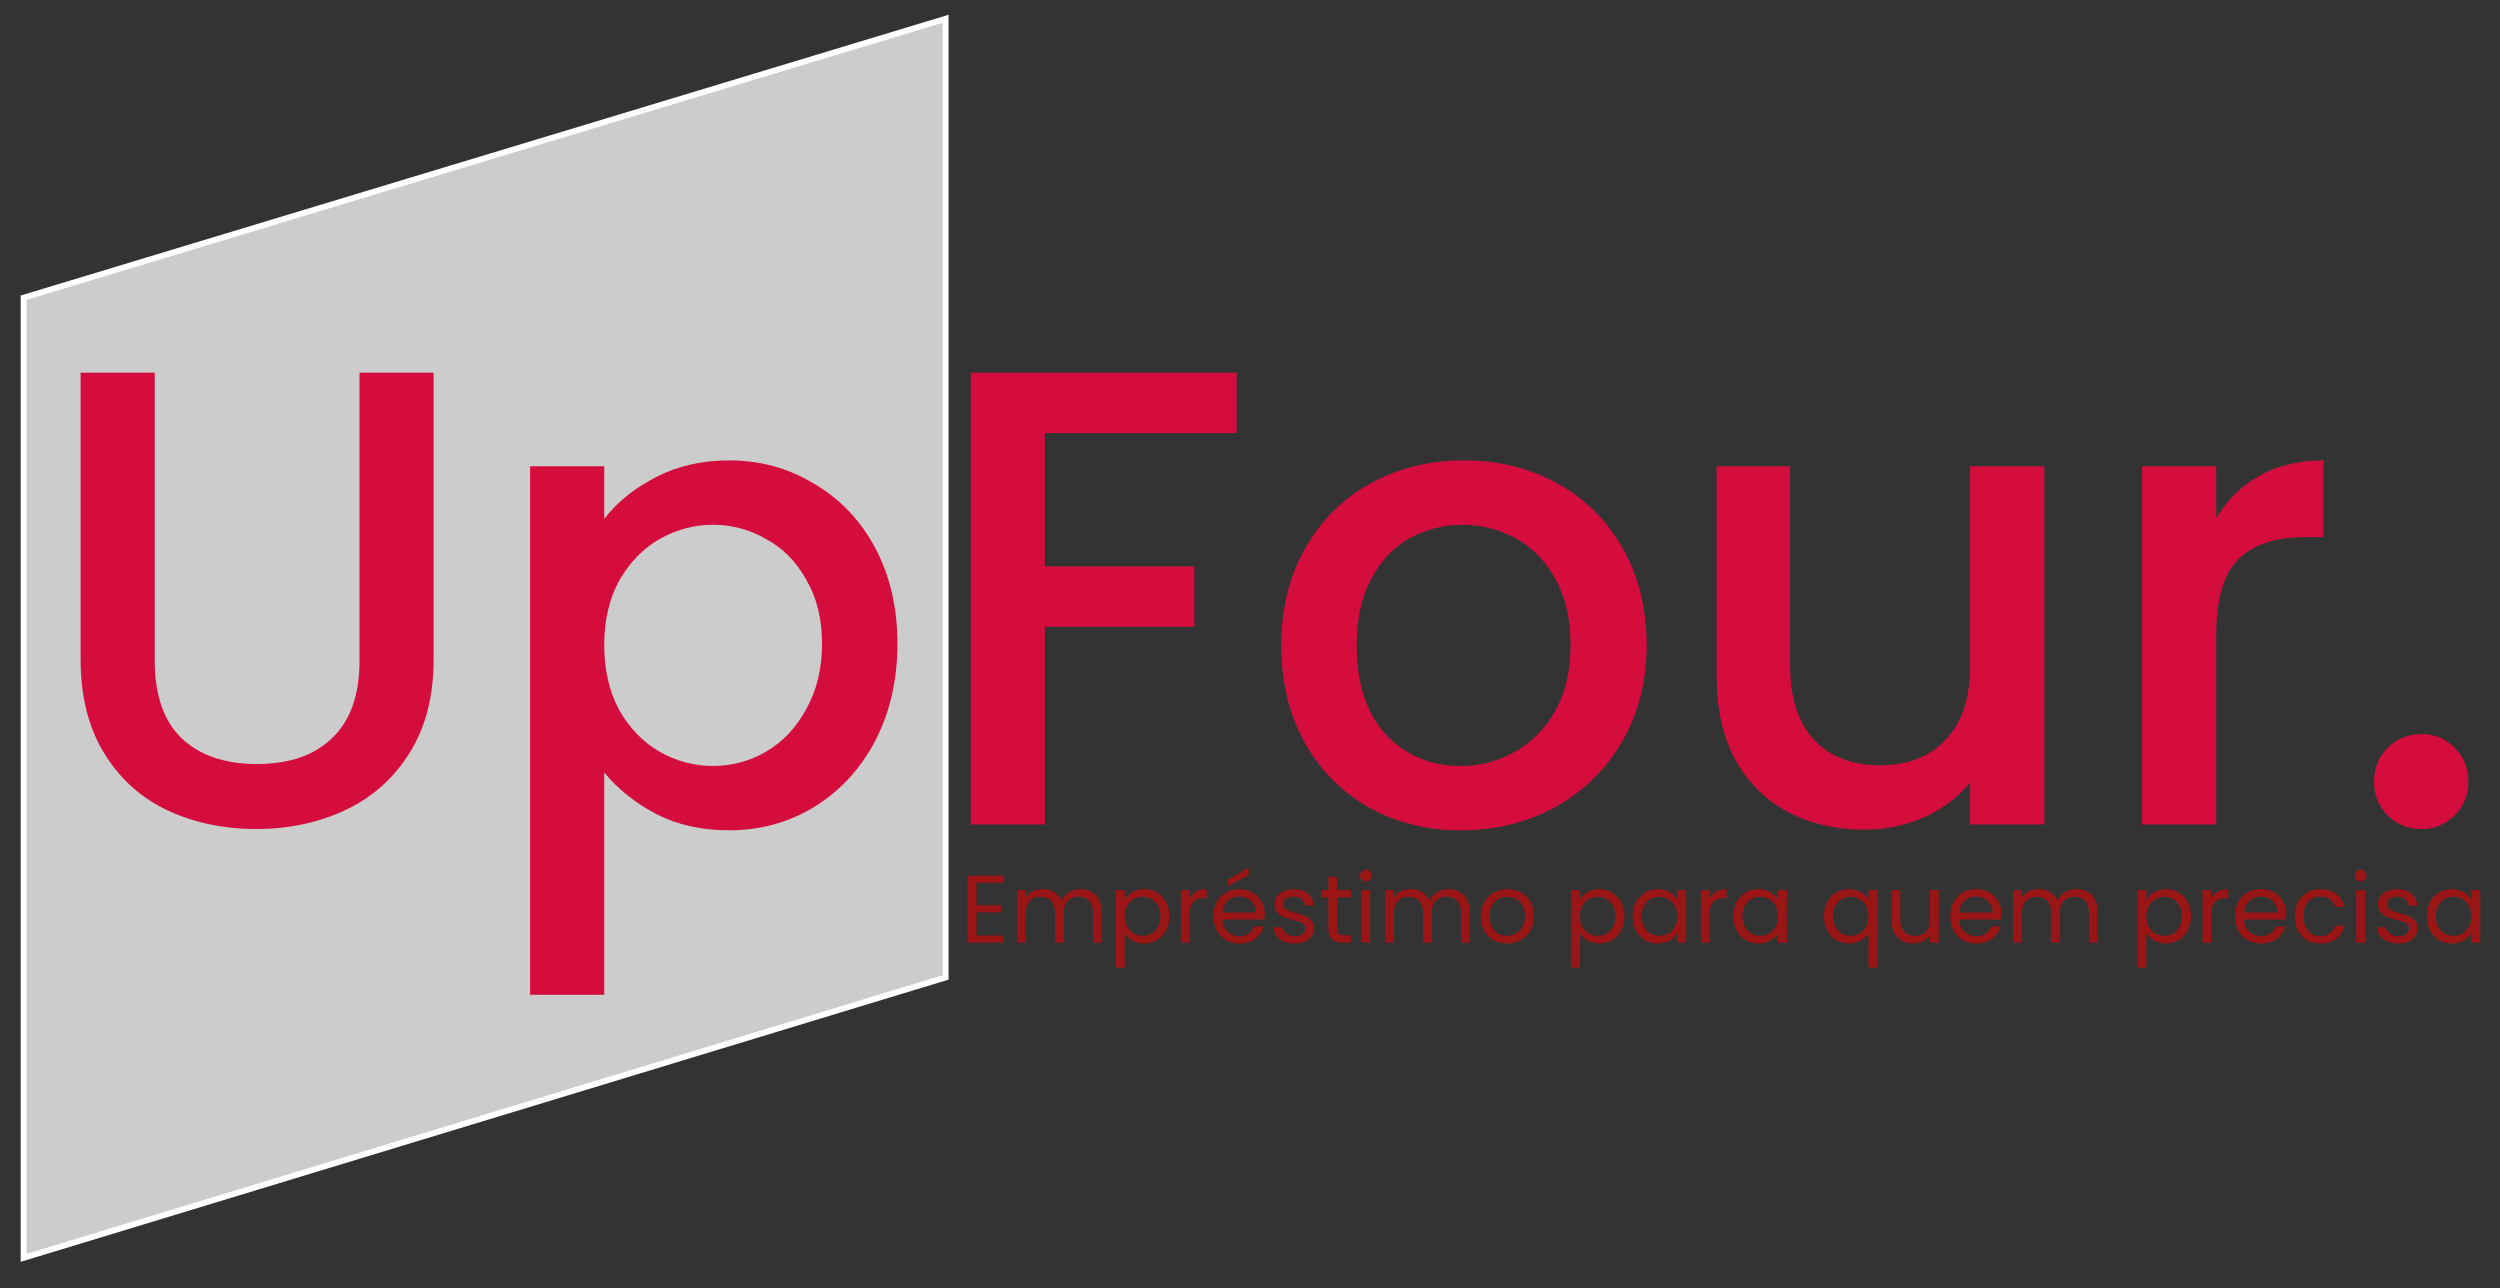 <svg width="846" height="436" viewBox="0 0 846 436" fill="none" xmlns="http://www.w3.org/2000/svg">
<rect x="0" y="0" width="846" height="436" fill="#333333" stroke="none"/>
<g clip-path="url(#clip0)">
<path d="M8 425.651V100.742L320 6.347V330.759L8 425.651Z" fill="white" fill-opacity="0.75" stroke="white" stroke-width="2"/>
<path d="M330.46 298.752V306.325H338.715V308.762H330.46V316.562H339.69V319H327.503V296.315H339.69V298.752H330.46ZM365.583 300.865C366.969 300.865 368.204 301.157 369.288 301.742C370.371 302.306 371.227 303.162 371.855 304.31C372.483 305.458 372.798 306.856 372.798 308.502V319H369.873V308.925C369.873 307.148 369.428 305.794 368.54 304.862C367.673 303.909 366.493 303.432 364.998 303.432C363.459 303.432 362.235 303.931 361.325 304.927C360.415 305.902 359.96 307.322 359.96 309.185V319H357.035V308.925C357.035 307.148 356.591 305.794 355.703 304.862C354.836 303.909 353.655 303.432 352.16 303.432C350.622 303.432 349.398 303.931 348.488 304.927C347.578 305.902 347.123 307.322 347.123 309.185V319H344.165V301.19H347.123V303.757C347.708 302.826 348.488 302.111 349.463 301.612C350.459 301.114 351.553 300.865 352.745 300.865C354.24 300.865 355.562 301.201 356.71 301.872C357.858 302.544 358.714 303.53 359.278 304.83C359.776 303.573 360.599 302.598 361.748 301.905C362.896 301.212 364.174 300.865 365.583 300.865ZM380.606 304.472C381.191 303.454 382.058 302.609 383.206 301.937C384.376 301.244 385.731 300.897 387.269 300.897C388.851 300.897 390.281 301.277 391.559 302.035C392.859 302.793 393.877 303.866 394.614 305.252C395.351 306.617 395.719 308.21 395.719 310.03C395.719 311.828 395.351 313.432 394.614 314.84C393.877 316.248 392.859 317.342 391.559 318.122C390.281 318.903 388.851 319.293 387.269 319.293C385.752 319.293 384.409 318.957 383.239 318.285C382.091 317.592 381.213 316.736 380.606 315.717V327.45H377.649V301.19H380.606V304.472ZM392.696 310.03C392.696 308.687 392.426 307.517 391.884 306.52C391.342 305.523 390.606 304.765 389.674 304.245C388.764 303.725 387.756 303.465 386.651 303.465C385.568 303.465 384.561 303.736 383.629 304.277C382.719 304.797 381.982 305.567 381.419 306.585C380.877 307.582 380.606 308.741 380.606 310.062C380.606 311.406 380.877 312.587 381.419 313.605C381.982 314.602 382.719 315.371 383.629 315.912C384.561 316.432 385.568 316.692 386.651 316.692C387.756 316.692 388.764 316.432 389.674 315.912C390.606 315.371 391.342 314.602 391.884 313.605C392.426 312.587 392.696 311.395 392.696 310.03ZM402.569 304.082C403.089 303.064 403.826 302.273 404.779 301.71C405.754 301.147 406.935 300.865 408.322 300.865V303.92H407.542C404.227 303.92 402.569 305.718 402.569 309.315V319H399.612V301.19H402.569V304.082ZM427.986 309.412C427.986 309.976 427.953 310.572 427.888 311.2H413.653C413.762 312.955 414.358 314.331 415.441 315.327C416.546 316.302 417.878 316.79 419.438 316.79C420.717 316.79 421.778 316.497 422.623 315.912C423.49 315.306 424.097 314.504 424.443 313.507H427.628C427.152 315.219 426.198 316.617 424.768 317.7C423.338 318.762 421.562 319.293 419.438 319.293C417.748 319.293 416.232 318.913 414.888 318.155C413.567 317.397 412.527 316.324 411.768 314.938C411.01 313.529 410.631 311.904 410.631 310.062C410.631 308.221 410.999 306.607 411.736 305.22C412.473 303.833 413.502 302.772 414.823 302.035C416.167 301.277 417.705 300.897 419.438 300.897C421.128 300.897 422.623 301.266 423.923 302.002C425.223 302.739 426.22 303.757 426.913 305.057C427.628 306.336 427.986 307.787 427.986 309.412ZM424.931 308.795C424.931 307.668 424.682 306.704 424.183 305.902C423.685 305.079 423.003 304.462 422.136 304.05C421.291 303.617 420.348 303.4 419.308 303.4C417.813 303.4 416.535 303.877 415.473 304.83C414.433 305.783 413.838 307.105 413.686 308.795H424.931ZM422.493 296.152L415.571 299.857V297.647L422.493 293.585V296.152ZM438.195 319.293C436.83 319.293 435.606 319.065 434.522 318.61C433.439 318.133 432.583 317.483 431.955 316.66C431.326 315.815 430.98 314.851 430.915 313.767H433.97C434.056 314.656 434.468 315.382 435.205 315.945C435.963 316.508 436.949 316.79 438.162 316.79C439.289 316.79 440.177 316.541 440.827 316.042C441.477 315.544 441.802 314.916 441.802 314.157C441.802 313.377 441.456 312.803 440.762 312.435C440.069 312.045 438.996 311.666 437.545 311.297C436.223 310.951 435.14 310.604 434.295 310.257C433.471 309.889 432.756 309.358 432.15 308.665C431.565 307.95 431.272 307.018 431.272 305.87C431.272 304.96 431.543 304.126 432.085 303.367C432.626 302.609 433.396 302.013 434.392 301.58C435.389 301.125 436.526 300.897 437.805 300.897C439.776 300.897 441.369 301.396 442.582 302.392C443.796 303.389 444.446 304.754 444.532 306.487H441.575C441.51 305.556 441.131 304.808 440.437 304.245C439.766 303.682 438.856 303.4 437.707 303.4C436.646 303.4 435.801 303.627 435.172 304.082C434.544 304.537 434.23 305.133 434.23 305.87C434.23 306.455 434.414 306.942 434.782 307.332C435.172 307.701 435.649 308.004 436.212 308.242C436.797 308.459 437.599 308.708 438.617 308.99C439.896 309.337 440.936 309.683 441.737 310.03C442.539 310.355 443.221 310.853 443.785 311.525C444.37 312.197 444.673 313.074 444.695 314.157C444.695 315.132 444.424 316.01 443.882 316.79C443.341 317.57 442.571 318.187 441.575 318.642C440.6 319.076 439.473 319.293 438.195 319.293ZM452.477 303.627V314.125C452.477 314.992 452.661 315.609 453.03 315.977C453.398 316.324 454.037 316.497 454.947 316.497H457.125V319H454.46C452.813 319 451.578 318.621 450.755 317.862C449.931 317.104 449.52 315.858 449.52 314.125V303.627H447.212V301.19H449.52V296.705H452.477V301.19H457.125V303.627H452.477ZM462.236 298.297C461.672 298.297 461.196 298.102 460.806 297.712C460.416 297.322 460.221 296.846 460.221 296.282C460.221 295.719 460.416 295.242 460.806 294.852C461.196 294.462 461.672 294.267 462.236 294.267C462.777 294.267 463.232 294.462 463.601 294.852C463.991 295.242 464.186 295.719 464.186 296.282C464.186 296.846 463.991 297.322 463.601 297.712C463.232 298.102 462.777 298.297 462.236 298.297ZM463.666 301.19V319H460.708V301.19H463.666ZM490.124 300.865C491.51 300.865 492.745 301.157 493.829 301.742C494.912 302.306 495.768 303.162 496.396 304.31C497.024 305.458 497.339 306.856 497.339 308.502V319H494.414V308.925C494.414 307.148 493.969 305.794 493.081 304.862C492.214 303.909 491.034 303.432 489.539 303.432C488 303.432 486.776 303.931 485.866 304.927C484.956 305.902 484.501 307.322 484.501 309.185V319H481.576V308.925C481.576 307.148 481.132 305.794 480.244 304.862C479.377 303.909 478.196 303.432 476.701 303.432C475.163 303.432 473.939 303.931 473.029 304.927C472.119 305.902 471.664 307.322 471.664 309.185V319H468.706V301.19H471.664V303.757C472.249 302.826 473.029 302.111 474.004 301.612C475 301.114 476.094 300.865 477.286 300.865C478.781 300.865 480.103 301.201 481.251 301.872C482.399 302.544 483.255 303.53 483.819 304.83C484.317 303.573 485.14 302.598 486.289 301.905C487.437 301.212 488.715 300.865 490.124 300.865ZM509.958 319.293C508.289 319.293 506.773 318.913 505.408 318.155C504.064 317.397 503.003 316.324 502.223 314.938C501.464 313.529 501.085 311.904 501.085 310.062C501.085 308.242 501.475 306.639 502.255 305.252C503.057 303.844 504.14 302.772 505.505 302.035C506.87 301.277 508.398 300.897 510.088 300.897C511.778 300.897 513.305 301.277 514.67 302.035C516.035 302.772 517.108 303.833 517.888 305.22C518.689 306.607 519.09 308.221 519.09 310.062C519.09 311.904 518.678 313.529 517.855 314.938C517.053 316.324 515.959 317.397 514.573 318.155C513.186 318.913 511.648 319.293 509.958 319.293ZM509.958 316.692C511.019 316.692 512.016 316.443 512.948 315.945C513.879 315.447 514.627 314.699 515.19 313.702C515.775 312.706 516.068 311.492 516.068 310.062C516.068 308.632 515.786 307.419 515.223 306.422C514.659 305.426 513.923 304.689 513.013 304.212C512.103 303.714 511.117 303.465 510.055 303.465C508.972 303.465 507.975 303.714 507.065 304.212C506.177 304.689 505.462 305.426 504.92 306.422C504.378 307.419 504.108 308.632 504.108 310.062C504.108 311.514 504.368 312.738 504.888 313.735C505.429 314.732 506.144 315.479 507.033 315.977C507.921 316.454 508.896 316.692 509.958 316.692ZM534.601 304.472C535.186 303.454 536.052 302.609 537.201 301.937C538.371 301.244 539.725 300.897 541.263 300.897C542.845 300.897 544.275 301.277 545.553 302.035C546.853 302.793 547.871 303.866 548.608 305.252C549.345 306.617 549.713 308.21 549.713 310.03C549.713 311.828 549.345 313.432 548.608 314.84C547.871 316.248 546.853 317.342 545.553 318.122C544.275 318.903 542.845 319.293 541.263 319.293C539.746 319.293 538.403 318.957 537.233 318.285C536.085 317.592 535.207 316.736 534.601 315.717V327.45H531.643V301.19H534.601V304.472ZM546.691 310.03C546.691 308.687 546.42 307.517 545.878 306.52C545.336 305.523 544.6 304.765 543.668 304.245C542.758 303.725 541.751 303.465 540.646 303.465C539.562 303.465 538.555 303.736 537.623 304.277C536.713 304.797 535.976 305.567 535.413 306.585C534.871 307.582 534.601 308.741 534.601 310.062C534.601 311.406 534.871 312.587 535.413 313.605C535.976 314.602 536.713 315.371 537.623 315.912C538.555 316.432 539.562 316.692 540.646 316.692C541.751 316.692 542.758 316.432 543.668 315.912C544.6 315.371 545.336 314.602 545.878 313.605C546.42 312.587 546.691 311.395 546.691 310.03ZM552.501 310.03C552.501 308.21 552.869 306.617 553.606 305.252C554.343 303.866 555.35 302.793 556.629 302.035C557.929 301.277 559.369 300.897 560.951 300.897C562.511 300.897 563.865 301.233 565.014 301.905C566.162 302.577 567.018 303.422 567.581 304.44V301.19H570.571V319H567.581V315.685C566.996 316.725 566.119 317.592 564.949 318.285C563.8 318.957 562.457 319.293 560.919 319.293C559.337 319.293 557.907 318.903 556.629 318.122C555.35 317.342 554.343 316.248 553.606 314.84C552.869 313.432 552.501 311.828 552.501 310.03ZM567.581 310.062C567.581 308.719 567.31 307.549 566.769 306.552C566.227 305.556 565.49 304.797 564.559 304.277C563.649 303.736 562.641 303.465 561.536 303.465C560.431 303.465 559.424 303.725 558.514 304.245C557.604 304.765 556.878 305.523 556.336 306.52C555.794 307.517 555.524 308.687 555.524 310.03C555.524 311.395 555.794 312.587 556.336 313.605C556.878 314.602 557.604 315.371 558.514 315.912C559.424 316.432 560.431 316.692 561.536 316.692C562.641 316.692 563.649 316.432 564.559 315.912C565.49 315.371 566.227 314.602 566.769 313.605C567.31 312.587 567.581 311.406 567.581 310.062ZM578.526 304.082C579.046 303.064 579.783 302.273 580.736 301.71C581.711 301.147 582.892 300.865 584.279 300.865V303.92H583.499C580.184 303.92 578.526 305.718 578.526 309.315V319H575.569V301.19H578.526V304.082ZM586.588 310.03C586.588 308.21 586.956 306.617 587.693 305.252C588.43 303.866 589.437 302.793 590.715 302.035C592.015 301.277 593.456 300.897 595.038 300.897C596.598 300.897 597.952 301.233 599.1 301.905C600.249 302.577 601.105 303.422 601.668 304.44V301.19H604.658V319H601.668V315.685C601.083 316.725 600.205 317.592 599.035 318.285C597.887 318.957 596.544 319.293 595.005 319.293C593.424 319.293 591.994 318.903 590.715 318.122C589.437 317.342 588.43 316.248 587.693 314.84C586.956 313.432 586.588 311.828 586.588 310.03ZM601.668 310.062C601.668 308.719 601.397 307.549 600.855 306.552C600.314 305.556 599.577 304.797 598.645 304.277C597.735 303.736 596.728 303.465 595.623 303.465C594.518 303.465 593.51 303.725 592.6 304.245C591.69 304.765 590.965 305.523 590.423 306.52C589.881 307.517 589.61 308.687 589.61 310.03C589.61 311.395 589.881 312.587 590.423 313.605C590.965 314.602 591.69 315.371 592.6 315.912C593.51 316.432 594.518 316.692 595.623 316.692C596.728 316.692 597.735 316.432 598.645 315.912C599.577 315.371 600.314 314.602 600.855 313.605C601.397 312.587 601.668 311.406 601.668 310.062ZM617.215 310.03C617.215 308.21 617.584 306.617 618.32 305.252C619.057 303.866 620.065 302.793 621.343 302.035C622.643 301.277 624.095 300.897 625.698 300.897C627.236 300.897 628.58 301.244 629.728 301.937C630.898 302.609 631.754 303.443 632.295 304.44V301.19H635.285V327.45H632.295V315.717C631.732 316.714 630.865 317.559 629.695 318.252C628.525 318.946 627.16 319.293 625.6 319.293C624.04 319.293 622.621 318.903 621.343 318.122C620.065 317.342 619.057 316.248 618.32 314.84C617.584 313.432 617.215 311.828 617.215 310.03ZM632.295 310.062C632.295 308.719 632.025 307.549 631.483 306.552C630.941 305.556 630.205 304.797 629.273 304.277C628.363 303.736 627.355 303.465 626.25 303.465C625.145 303.465 624.138 303.725 623.228 304.245C622.318 304.765 621.592 305.523 621.05 306.52C620.509 307.517 620.238 308.687 620.238 310.03C620.238 311.395 620.509 312.587 621.05 313.605C621.592 314.602 622.318 315.371 623.228 315.912C624.138 316.432 625.145 316.692 626.25 316.692C627.355 316.692 628.363 316.432 629.273 315.912C630.205 315.371 630.941 314.602 631.483 313.605C632.025 312.587 632.295 311.406 632.295 310.062ZM656.078 301.19V319H653.121V316.367C652.557 317.277 651.767 317.992 650.748 318.512C649.752 319.011 648.647 319.26 647.433 319.26C646.047 319.26 644.801 318.978 643.696 318.415C642.591 317.83 641.713 316.963 641.063 315.815C640.435 314.667 640.121 313.269 640.121 311.622V301.19H643.046V311.232C643.046 312.987 643.49 314.342 644.378 315.295C645.267 316.227 646.48 316.692 648.018 316.692C649.6 316.692 650.846 316.205 651.756 315.23C652.666 314.255 653.121 312.836 653.121 310.972V301.19H656.078ZM677.322 309.412C677.322 309.976 677.289 310.572 677.224 311.2H662.989C663.098 312.955 663.694 314.331 664.777 315.327C665.882 316.302 667.214 316.79 668.774 316.79C670.053 316.79 671.114 316.497 671.959 315.912C672.826 315.306 673.433 314.504 673.779 313.507H676.964C676.488 315.219 675.534 316.617 674.104 317.7C672.674 318.762 670.898 319.293 668.774 319.293C667.084 319.293 665.568 318.913 664.224 318.155C662.903 317.397 661.863 316.324 661.104 314.938C660.346 313.529 659.967 311.904 659.967 310.062C659.967 308.221 660.335 306.607 661.072 305.22C661.809 303.833 662.838 302.772 664.159 302.035C665.503 301.277 667.041 300.897 668.774 300.897C670.464 300.897 671.959 301.266 673.259 302.002C674.559 302.739 675.556 303.757 676.249 305.057C676.964 306.336 677.322 307.787 677.322 309.412ZM674.267 308.795C674.267 307.668 674.018 306.704 673.519 305.902C673.021 305.079 672.339 304.462 671.472 304.05C670.627 303.617 669.684 303.4 668.644 303.4C667.149 303.4 665.871 303.877 664.809 304.83C663.769 305.783 663.174 307.105 663.022 308.795H674.267ZM702.643 300.865C704.03 300.865 705.265 301.157 706.348 301.742C707.431 302.306 708.287 303.162 708.916 304.31C709.544 305.458 709.858 306.856 709.858 308.502V319H706.933V308.925C706.933 307.148 706.489 305.794 705.601 304.862C704.734 303.909 703.553 303.432 702.058 303.432C700.52 303.432 699.296 303.931 698.386 304.927C697.476 305.902 697.021 307.322 697.021 309.185V319H694.096V308.925C694.096 307.148 693.651 305.794 692.763 304.862C691.896 303.909 690.716 303.432 689.221 303.432C687.682 303.432 686.458 303.931 685.548 304.927C684.638 305.902 684.183 307.322 684.183 309.185V319H681.226V301.19H684.183V303.757C684.768 302.826 685.548 302.111 686.523 301.612C687.52 301.114 688.614 300.865 689.806 300.865C691.301 300.865 692.622 301.201 693.771 301.872C694.919 302.544 695.775 303.53 696.338 304.83C696.836 303.573 697.66 302.598 698.808 301.905C699.956 301.212 701.235 300.865 702.643 300.865ZM726.332 304.472C726.917 303.454 727.783 302.609 728.932 301.937C730.102 301.244 731.456 300.897 732.994 300.897C734.576 300.897 736.006 301.277 737.284 302.035C738.584 302.793 739.602 303.866 740.339 305.252C741.076 306.617 741.444 308.21 741.444 310.03C741.444 311.828 741.076 313.432 740.339 314.84C739.602 316.248 738.584 317.342 737.284 318.122C736.006 318.903 734.576 319.293 732.994 319.293C731.477 319.293 730.134 318.957 728.964 318.285C727.816 317.592 726.938 316.736 726.332 315.717V327.45H723.374V301.19H726.332V304.472ZM738.422 310.03C738.422 308.687 738.151 307.517 737.609 306.52C737.067 305.523 736.331 304.765 735.399 304.245C734.489 303.725 733.482 303.465 732.377 303.465C731.293 303.465 730.286 303.736 729.354 304.277C728.444 304.797 727.707 305.567 727.144 306.585C726.602 307.582 726.332 308.741 726.332 310.062C726.332 311.406 726.602 312.587 727.144 313.605C727.707 314.602 728.444 315.371 729.354 315.912C730.286 316.432 731.293 316.692 732.377 316.692C733.482 316.692 734.489 316.432 735.399 315.912C736.331 315.371 737.067 314.602 737.609 313.605C738.151 312.587 738.422 311.395 738.422 310.03ZM748.294 304.082C748.814 303.064 749.551 302.273 750.504 301.71C751.479 301.147 752.66 300.865 754.047 300.865V303.92H753.267C749.952 303.92 748.294 305.718 748.294 309.315V319H745.337V301.19H748.294V304.082ZM773.711 309.412C773.711 309.976 773.678 310.572 773.613 311.2H759.378C759.487 312.955 760.083 314.331 761.166 315.327C762.271 316.302 763.603 316.79 765.163 316.79C766.442 316.79 767.503 316.497 768.348 315.912C769.215 315.306 769.822 314.504 770.168 313.507H773.353C772.877 315.219 771.923 316.617 770.493 317.7C769.063 318.762 767.287 319.293 765.163 319.293C763.473 319.293 761.957 318.913 760.613 318.155C759.292 317.397 758.252 316.324 757.493 314.938C756.735 313.529 756.356 311.904 756.356 310.062C756.356 308.221 756.724 306.607 757.461 305.22C758.198 303.833 759.227 302.772 760.548 302.035C761.892 301.277 763.43 300.897 765.163 300.897C766.853 300.897 768.348 301.266 769.648 302.002C770.948 302.739 771.945 303.757 772.638 305.057C773.353 306.336 773.711 307.787 773.711 309.412ZM770.656 308.795C770.656 307.668 770.407 306.704 769.908 305.902C769.41 305.079 768.728 304.462 767.861 304.05C767.016 303.617 766.073 303.4 765.033 303.4C763.538 303.4 762.26 303.877 761.198 304.83C760.158 305.783 759.563 307.105 759.411 308.795H770.656ZM776.51 310.062C776.51 308.221 776.878 306.617 777.615 305.252C778.351 303.866 779.37 302.793 780.67 302.035C781.991 301.277 783.497 300.897 785.187 300.897C787.376 300.897 789.174 301.428 790.582 302.49C792.012 303.552 792.955 305.025 793.41 306.91H790.225C789.921 305.827 789.326 304.971 788.437 304.342C787.571 303.714 786.487 303.4 785.187 303.4C783.497 303.4 782.132 303.985 781.092 305.155C780.052 306.303 779.532 307.939 779.532 310.062C779.532 312.207 780.052 313.865 781.092 315.035C782.132 316.205 783.497 316.79 785.187 316.79C786.487 316.79 787.571 316.487 788.437 315.88C789.304 315.273 789.9 314.407 790.225 313.28H793.41C792.933 315.1 791.98 316.562 790.55 317.667C789.12 318.751 787.332 319.293 785.187 319.293C783.497 319.293 781.991 318.913 780.67 318.155C779.37 317.397 778.351 316.324 777.615 314.938C776.878 313.551 776.51 311.926 776.51 310.062ZM798.884 298.297C798.32 298.297 797.844 298.102 797.454 297.712C797.064 297.322 796.869 296.846 796.869 296.282C796.869 295.719 797.064 295.242 797.454 294.852C797.844 294.462 798.32 294.267 798.884 294.267C799.425 294.267 799.88 294.462 800.249 294.852C800.639 295.242 800.834 295.719 800.834 296.282C800.834 296.846 800.639 297.322 800.249 297.712C799.88 298.102 799.425 298.297 798.884 298.297ZM800.314 301.19V319H797.356V301.19H800.314ZM811.659 319.293C810.294 319.293 809.07 319.065 807.987 318.61C806.903 318.133 806.047 317.483 805.419 316.66C804.791 315.815 804.444 314.851 804.379 313.767H807.434C807.521 314.656 807.932 315.382 808.669 315.945C809.427 316.508 810.413 316.79 811.627 316.79C812.753 316.79 813.642 316.541 814.292 316.042C814.942 315.544 815.267 314.916 815.267 314.157C815.267 313.377 814.92 312.803 814.227 312.435C813.533 312.045 812.461 311.666 811.009 311.297C809.687 310.951 808.604 310.604 807.759 310.257C806.936 309.889 806.221 309.358 805.614 308.665C805.029 307.95 804.737 307.018 804.737 305.87C804.737 304.96 805.007 304.126 805.549 303.367C806.091 302.609 806.86 302.013 807.857 301.58C808.853 301.125 809.991 300.897 811.269 300.897C813.241 300.897 814.833 301.396 816.047 302.392C817.26 303.389 817.91 304.754 817.997 306.487H815.039C814.974 305.556 814.595 304.808 813.902 304.245C813.23 303.682 812.32 303.4 811.172 303.4C810.11 303.4 809.265 303.627 808.637 304.082C808.008 304.537 807.694 305.133 807.694 305.87C807.694 306.455 807.878 306.942 808.247 307.332C808.637 307.701 809.113 308.004 809.677 308.242C810.262 308.459 811.063 308.708 812.082 308.99C813.36 309.337 814.4 309.683 815.202 310.03C816.003 310.355 816.686 310.853 817.249 311.525C817.834 312.197 818.137 313.074 818.159 314.157C818.159 315.132 817.888 316.01 817.347 316.79C816.805 317.57 816.036 318.187 815.039 318.642C814.064 319.076 812.937 319.293 811.659 319.293ZM821.229 310.03C821.229 308.21 821.597 306.617 822.334 305.252C823.071 303.866 824.078 302.793 825.357 302.035C826.657 301.277 828.097 300.897 829.679 300.897C831.239 300.897 832.593 301.233 833.742 301.905C834.89 302.577 835.746 303.422 836.309 304.44V301.19H839.299V319H836.309V315.685C835.724 316.725 834.847 317.592 833.677 318.285C832.528 318.957 831.185 319.293 829.647 319.293C828.065 319.293 826.635 318.903 825.357 318.122C824.078 317.342 823.071 316.248 822.334 314.84C821.597 313.432 821.229 311.828 821.229 310.03ZM836.309 310.062C836.309 308.719 836.038 307.549 835.497 306.552C834.955 305.556 834.218 304.797 833.287 304.277C832.377 303.736 831.369 303.465 830.264 303.465C829.159 303.465 828.152 303.725 827.242 304.245C826.332 304.765 825.606 305.523 825.064 306.52C824.522 307.517 824.252 308.687 824.252 310.03C824.252 311.395 824.522 312.587 825.064 313.605C825.606 314.602 826.332 315.371 827.242 315.912C828.152 316.432 829.159 316.692 830.264 316.692C831.369 316.692 832.377 316.432 833.287 315.912C834.218 315.371 834.955 314.602 835.497 313.605C836.038 312.587 836.309 311.406 836.309 310.062Z" fill="#9A1515"/>
<path d="M52.36 126.1V223.56C52.36 235.147 55.367 243.873 61.38 249.74C67.54 255.607 76.047 258.54 86.9 258.54C97.9 258.54 106.407 255.607 112.42 249.74C118.58 243.873 121.66 235.147 121.66 223.56V126.1H146.74V223.12C146.74 235.587 144.027 246.147 138.6 254.8C133.173 263.453 125.913 269.907 116.82 274.16C107.727 278.413 97.68 280.54 86.68 280.54C75.68 280.54 65.633 278.413 56.54 274.16C47.593 269.907 40.48 263.453 35.2 254.8C29.92 246.147 27.28 235.587 27.28 223.12V126.1H52.36ZM204.475 175.6C208.728 170.027 214.521 165.333 221.855 161.52C229.188 157.707 237.475 155.8 246.715 155.8C257.275 155.8 266.881 158.44 275.535 163.72C284.335 168.853 291.228 176.113 296.215 185.5C301.201 194.887 303.695 205.667 303.695 217.84C303.695 230.013 301.201 240.94 296.215 250.62C291.228 260.153 284.335 267.633 275.535 273.06C266.881 278.34 257.275 280.98 246.715 280.98C237.475 280.98 229.261 279.147 222.075 275.48C214.888 271.667 209.021 266.973 204.475 261.4V336.64H179.395V157.78H204.475V175.6ZM278.175 217.84C278.175 209.48 276.415 202.293 272.895 196.28C269.521 190.12 264.975 185.5 259.255 182.42C253.681 179.193 247.668 177.58 241.215 177.58C234.908 177.58 228.895 179.193 223.175 182.42C217.601 185.647 213.055 190.34 209.535 196.5C206.161 202.66 204.475 209.92 204.475 218.28C204.475 226.64 206.161 233.973 209.535 240.28C213.055 246.44 217.601 251.133 223.175 254.36C228.895 257.587 234.908 259.2 241.215 259.2C247.668 259.2 253.681 257.587 259.255 254.36C264.975 250.987 269.521 246.147 272.895 239.84C276.415 233.533 278.175 226.2 278.175 217.84ZM418.476 126.1V146.56H353.576V191.66H404.176V212.12H353.576V279H328.496V126.1H418.476ZM494.299 280.98C482.859 280.98 472.519 278.413 463.279 273.28C454.039 268 446.779 260.667 441.499 251.28C436.219 241.747 433.579 230.747 433.579 218.28C433.579 205.96 436.292 195.033 441.719 185.5C447.145 175.967 454.552 168.633 463.939 163.5C473.325 158.367 483.812 155.8 495.399 155.8C506.985 155.8 517.472 158.367 526.859 163.5C536.245 168.633 543.652 175.967 549.079 185.5C554.505 195.033 557.219 205.96 557.219 218.28C557.219 230.6 554.432 241.527 548.859 251.06C543.285 260.593 535.659 268 525.979 273.28C516.445 278.413 505.885 280.98 494.299 280.98ZM494.299 259.2C500.752 259.2 506.765 257.66 512.339 254.58C518.059 251.5 522.679 246.88 526.199 240.72C529.719 234.56 531.479 227.08 531.479 218.28C531.479 209.48 529.792 202.073 526.419 196.06C523.045 189.9 518.572 185.28 512.999 182.2C507.425 179.12 501.412 177.58 494.959 177.58C488.505 177.58 482.492 179.12 476.919 182.2C471.492 185.28 467.165 189.9 463.939 196.06C460.712 202.073 459.099 209.48 459.099 218.28C459.099 231.333 462.399 241.453 468.999 248.64C475.745 255.68 484.179 259.2 494.299 259.2ZM691.792 157.78V279H666.712V264.7C662.752 269.687 657.545 273.647 651.092 276.58C644.785 279.367 638.038 280.76 630.852 280.76C621.318 280.76 612.738 278.78 605.112 274.82C597.632 270.86 591.692 264.993 587.292 257.22C583.038 249.447 580.912 240.06 580.912 229.06V157.78H605.772V225.32C605.772 236.173 608.485 244.533 613.912 250.4C619.338 256.12 626.745 258.98 636.132 258.98C645.518 258.98 652.925 256.12 658.352 250.4C663.925 244.533 666.712 236.173 666.712 225.32V157.78H691.792ZM749.963 175.38C753.629 169.22 758.469 164.453 764.483 161.08C770.643 157.56 777.903 155.8 786.263 155.8V181.76H779.883C770.056 181.76 762.576 184.253 757.443 189.24C752.456 194.227 749.963 202.88 749.963 215.2V279H724.883V157.78H749.963V175.38ZM819.436 280.54C814.89 280.54 811.076 279 807.996 275.92C804.916 272.84 803.376 269.027 803.376 264.48C803.376 259.933 804.916 256.12 807.996 253.04C811.076 249.96 814.89 248.42 819.436 248.42C823.836 248.42 827.576 249.96 830.656 253.04C833.736 256.12 835.276 259.933 835.276 264.48C835.276 269.027 833.736 272.84 830.656 275.92C827.576 279 823.836 280.54 819.436 280.54Z" fill="#D50D3D"/>
</g>
<defs>
<clipPath id="clip0">
<rect width="846" height="436" fill="white"/>
</clipPath>
</defs>
</svg>
